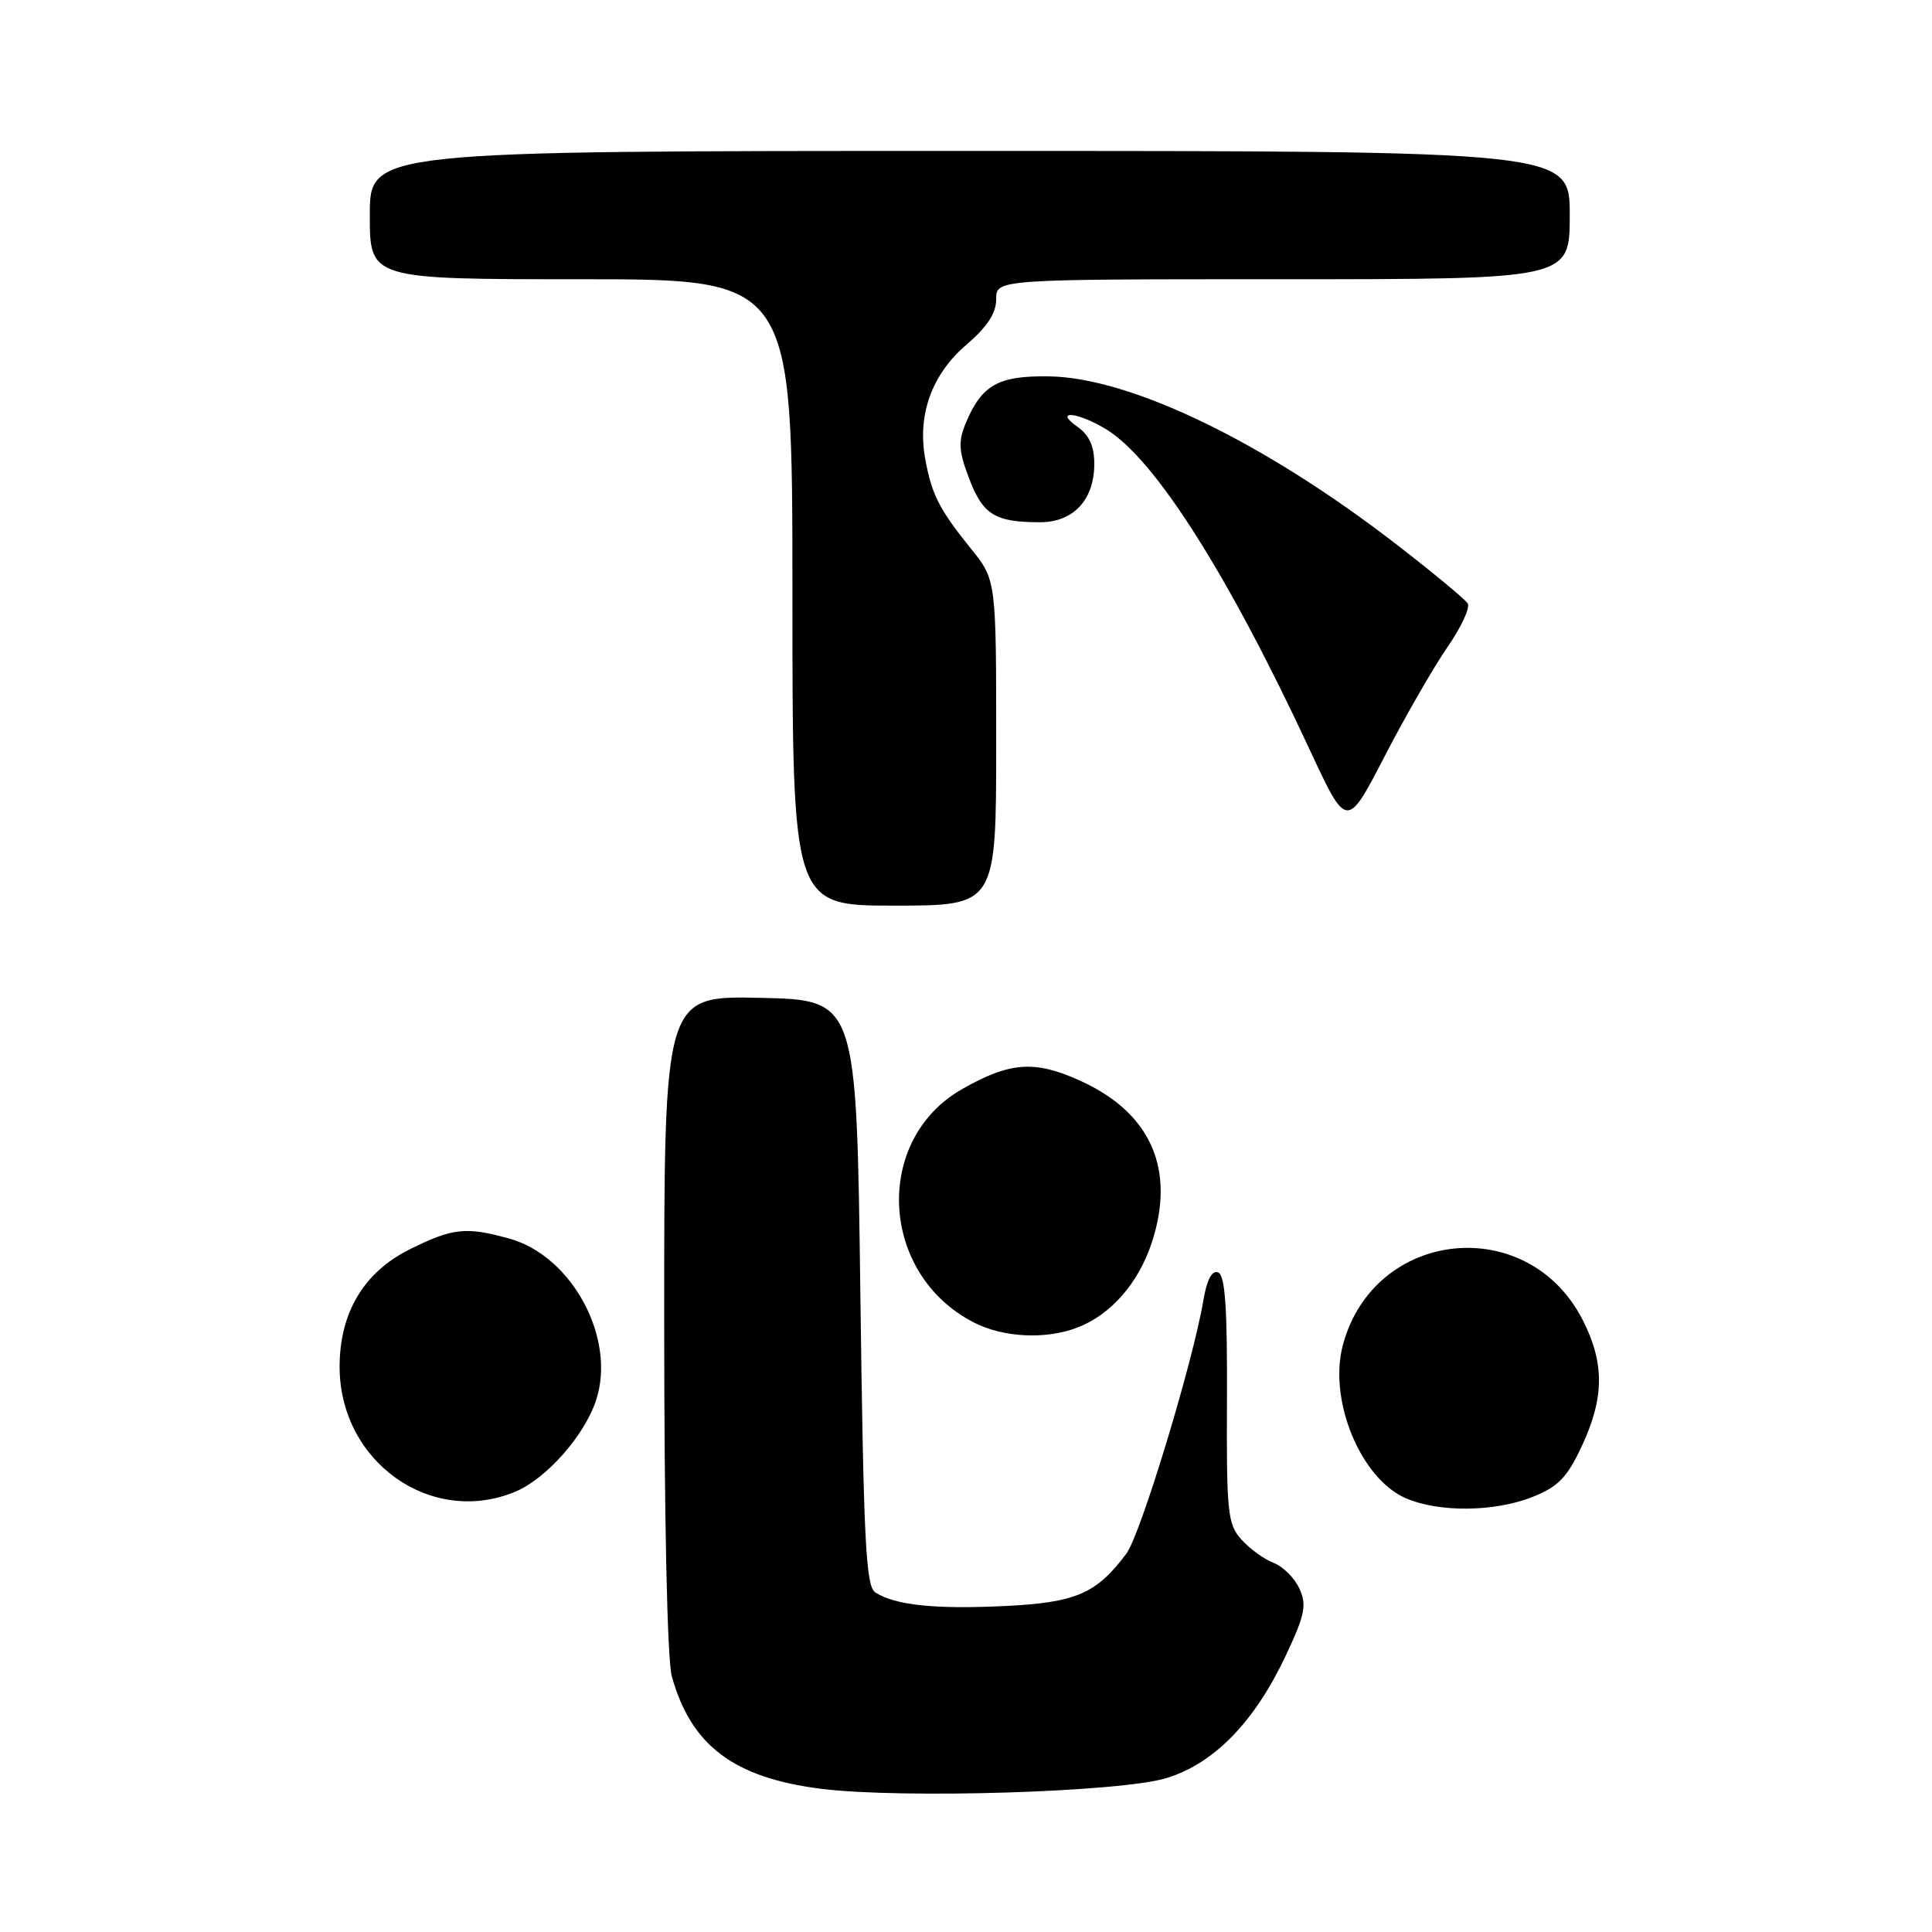 <?xml version="1.0" encoding="UTF-8" standalone="no"?>
<!DOCTYPE svg PUBLIC "-//W3C//DTD SVG 1.1//EN" "http://www.w3.org/Graphics/SVG/1.1/DTD/svg11.dtd" >
<svg xmlns="http://www.w3.org/2000/svg" xmlns:xlink="http://www.w3.org/1999/xlink" version="1.1" viewBox="0 0 256 256">
 <g >
 <path fill="currentColor"
d=" M 154.62 235.59 C 160.93 233.63 166.28 228.11 170.42 219.27 C 172.92 213.96 173.17 212.68 172.18 210.50 C 171.55 209.11 170.01 207.57 168.76 207.09 C 167.52 206.62 165.60 205.23 164.50 204.00 C 162.66 201.96 162.51 200.43 162.58 185.43 C 162.63 173.22 162.34 168.96 161.40 168.60 C 160.59 168.29 159.91 169.57 159.45 172.31 C 158.09 180.44 151.13 203.35 149.26 205.85 C 145.27 211.19 142.57 212.36 133.05 212.81 C 123.88 213.25 118.66 212.70 116.00 211.02 C 114.72 210.22 114.43 204.30 114.00 171.29 C 113.50 132.50 113.50 132.50 100.75 132.22 C 88.00 131.94 88.00 131.94 88.01 175.22 C 88.01 201.13 88.41 219.95 89.02 222.12 C 91.56 231.29 97.23 235.56 108.75 237.02 C 119.49 238.37 148.60 237.47 154.62 235.59 Z  M 203.10 198.34 C 206.48 196.99 207.67 195.76 209.61 191.59 C 212.58 185.21 212.62 180.65 209.75 174.97 C 202.53 160.68 182.10 162.76 177.94 178.21 C 175.99 185.48 180.26 195.90 186.27 198.52 C 190.66 200.43 198.09 200.35 203.10 198.34 Z  M 68.30 197.65 C 72.40 195.93 77.44 190.23 78.98 185.55 C 81.69 177.36 75.82 166.43 67.49 164.12 C 61.72 162.52 59.98 162.71 54.26 165.56 C 48.20 168.58 45.00 173.96 45.00 181.10 C 45.00 193.70 57.13 202.31 68.30 197.65 Z  M 142.68 175.94 C 147.13 174.26 150.81 170.10 152.59 164.73 C 155.81 155.03 152.55 147.52 143.28 143.27 C 137.15 140.46 133.90 140.67 127.52 144.29 C 115.65 151.01 116.54 168.86 129.07 175.25 C 132.95 177.23 138.52 177.51 142.68 175.94 Z  M 132.00 98.42 C 132.00 76.84 132.00 76.84 128.63 72.67 C 124.46 67.50 123.44 65.50 122.59 60.76 C 121.54 54.96 123.48 49.60 128.02 45.71 C 130.80 43.33 132.00 41.51 132.00 39.65 C 132.00 37.00 132.00 37.00 170.00 37.00 C 208.00 37.00 208.00 37.00 208.00 28.50 C 208.00 20.00 208.00 20.00 128.50 20.00 C 49.00 20.00 49.00 20.00 49.00 28.50 C 49.00 37.00 49.00 37.00 77.00 37.00 C 105.00 37.00 105.00 37.00 105.00 78.50 C 105.00 120.00 105.00 120.00 118.50 120.00 C 132.00 120.00 132.00 120.00 132.00 98.42 Z  M 191.80 85.74 C 193.62 83.12 194.82 80.52 194.48 79.96 C 194.13 79.40 189.88 75.88 185.03 72.13 C 167.48 58.57 149.80 50.02 138.98 49.87 C 132.26 49.77 130.07 51.01 127.96 56.09 C 126.95 58.54 127.03 59.79 128.44 63.47 C 130.25 68.21 131.87 69.20 137.81 69.20 C 142.24 69.20 145.00 66.22 145.00 61.45 C 145.00 59.14 144.32 57.64 142.78 56.56 C 139.53 54.28 142.78 54.57 146.59 56.89 C 153.04 60.83 162.72 76.07 173.56 99.38 C 178.46 109.90 178.46 109.90 183.48 100.20 C 186.24 94.86 189.99 88.36 191.80 85.74 Z "/>
</g>
</svg>